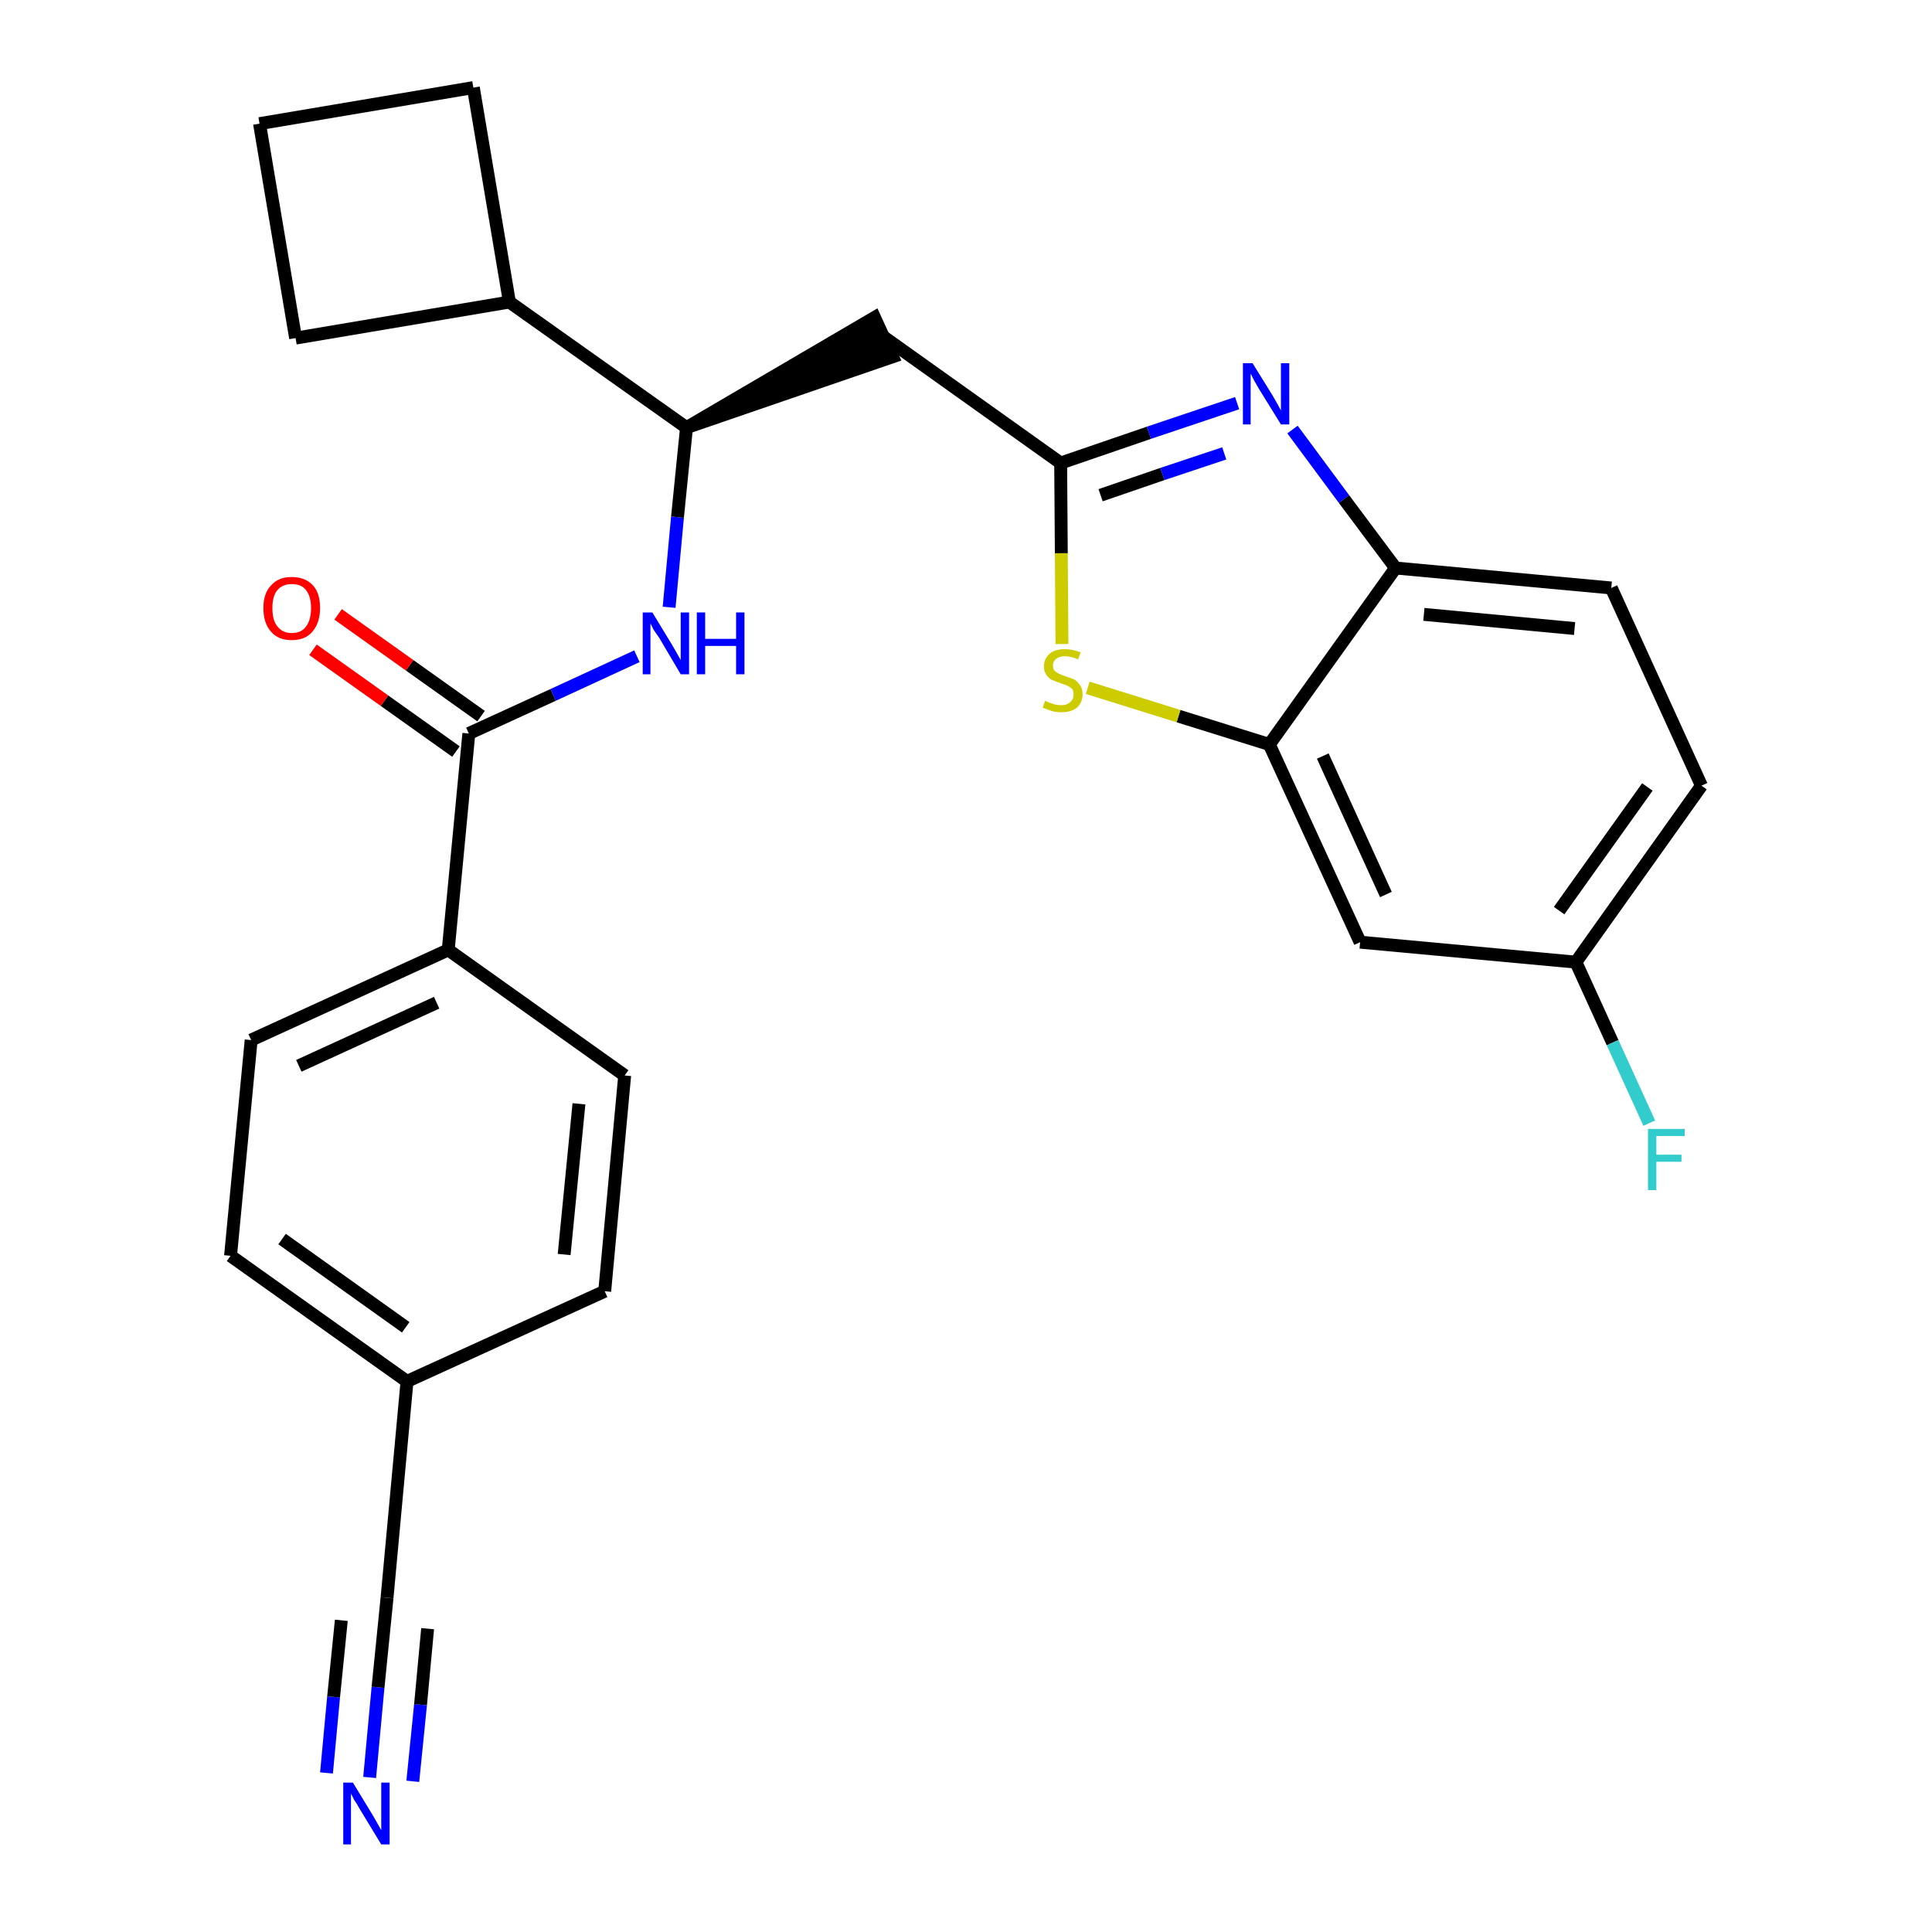 <?xml version='1.0' encoding='iso-8859-1'?>
<svg version='1.1' baseProfile='full'
              xmlns='http://www.w3.org/2000/svg'
                      xmlns:rdkit='http://www.rdkit.org/xml'
                      xmlns:xlink='http://www.w3.org/1999/xlink'
                  xml:space='preserve'
width='300px' height='300px' viewBox='0 0 300 300'>
<!-- END OF HEADER -->
<path class='bond-0 atom-0 atom-1' d='M 57.4,276.0 L 58.7,262.0' style='fill:none;fill-rule:evenodd;stroke:#0000FF;stroke-width:2.0px;stroke-linecap:butt;stroke-linejoin:miter;stroke-opacity:1' />
<path class='bond-0 atom-0 atom-1' d='M 58.7,262.0 L 60.1,248.1' style='fill:none;fill-rule:evenodd;stroke:#000000;stroke-width:2.0px;stroke-linecap:butt;stroke-linejoin:miter;stroke-opacity:1' />
<path class='bond-0 atom-0 atom-1' d='M 64.1,276.6 L 65.3,264.7' style='fill:none;fill-rule:evenodd;stroke:#0000FF;stroke-width:2.0px;stroke-linecap:butt;stroke-linejoin:miter;stroke-opacity:1' />
<path class='bond-0 atom-0 atom-1' d='M 65.3,264.7 L 66.4,252.9' style='fill:none;fill-rule:evenodd;stroke:#000000;stroke-width:2.0px;stroke-linecap:butt;stroke-linejoin:miter;stroke-opacity:1' />
<path class='bond-0 atom-0 atom-1' d='M 50.7,275.3 L 51.8,263.5' style='fill:none;fill-rule:evenodd;stroke:#0000FF;stroke-width:2.0px;stroke-linecap:butt;stroke-linejoin:miter;stroke-opacity:1' />
<path class='bond-0 atom-0 atom-1' d='M 51.8,263.5 L 53.0,251.6' style='fill:none;fill-rule:evenodd;stroke:#000000;stroke-width:2.0px;stroke-linecap:butt;stroke-linejoin:miter;stroke-opacity:1' />
<path class='bond-1 atom-1 atom-2' d='M 60.1,248.1 L 63.2,214.5' style='fill:none;fill-rule:evenodd;stroke:#000000;stroke-width:2.0px;stroke-linecap:butt;stroke-linejoin:miter;stroke-opacity:1' />
<path class='bond-2 atom-2 atom-3' d='M 63.2,214.5 L 35.8,195.0' style='fill:none;fill-rule:evenodd;stroke:#000000;stroke-width:2.0px;stroke-linecap:butt;stroke-linejoin:miter;stroke-opacity:1' />
<path class='bond-2 atom-2 atom-3' d='M 63.0,206.1 L 43.8,192.4' style='fill:none;fill-rule:evenodd;stroke:#000000;stroke-width:2.0px;stroke-linecap:butt;stroke-linejoin:miter;stroke-opacity:1' />
<path class='bond-26 atom-26 atom-2' d='M 93.9,200.5 L 63.2,214.5' style='fill:none;fill-rule:evenodd;stroke:#000000;stroke-width:2.0px;stroke-linecap:butt;stroke-linejoin:miter;stroke-opacity:1' />
<path class='bond-3 atom-3 atom-4' d='M 35.8,195.0 L 39.0,161.5' style='fill:none;fill-rule:evenodd;stroke:#000000;stroke-width:2.0px;stroke-linecap:butt;stroke-linejoin:miter;stroke-opacity:1' />
<path class='bond-4 atom-4 atom-5' d='M 39.0,161.5 L 69.6,147.5' style='fill:none;fill-rule:evenodd;stroke:#000000;stroke-width:2.0px;stroke-linecap:butt;stroke-linejoin:miter;stroke-opacity:1' />
<path class='bond-4 atom-4 atom-5' d='M 46.4,165.5 L 67.8,155.7' style='fill:none;fill-rule:evenodd;stroke:#000000;stroke-width:2.0px;stroke-linecap:butt;stroke-linejoin:miter;stroke-opacity:1' />
<path class='bond-5 atom-5 atom-6' d='M 69.6,147.5 L 72.8,113.9' style='fill:none;fill-rule:evenodd;stroke:#000000;stroke-width:2.0px;stroke-linecap:butt;stroke-linejoin:miter;stroke-opacity:1' />
<path class='bond-24 atom-5 atom-25' d='M 69.6,147.5 L 97.0,167.0' style='fill:none;fill-rule:evenodd;stroke:#000000;stroke-width:2.0px;stroke-linecap:butt;stroke-linejoin:miter;stroke-opacity:1' />
<path class='bond-6 atom-6 atom-7' d='M 74.7,111.2 L 63.6,103.3' style='fill:none;fill-rule:evenodd;stroke:#000000;stroke-width:2.0px;stroke-linecap:butt;stroke-linejoin:miter;stroke-opacity:1' />
<path class='bond-6 atom-6 atom-7' d='M 63.6,103.3 L 52.5,95.4' style='fill:none;fill-rule:evenodd;stroke:#FF0000;stroke-width:2.0px;stroke-linecap:butt;stroke-linejoin:miter;stroke-opacity:1' />
<path class='bond-6 atom-6 atom-7' d='M 70.8,116.7 L 59.7,108.8' style='fill:none;fill-rule:evenodd;stroke:#000000;stroke-width:2.0px;stroke-linecap:butt;stroke-linejoin:miter;stroke-opacity:1' />
<path class='bond-6 atom-6 atom-7' d='M 59.7,108.8 L 48.6,100.9' style='fill:none;fill-rule:evenodd;stroke:#FF0000;stroke-width:2.0px;stroke-linecap:butt;stroke-linejoin:miter;stroke-opacity:1' />
<path class='bond-7 atom-6 atom-8' d='M 72.8,113.9 L 85.9,107.9' style='fill:none;fill-rule:evenodd;stroke:#000000;stroke-width:2.0px;stroke-linecap:butt;stroke-linejoin:miter;stroke-opacity:1' />
<path class='bond-7 atom-6 atom-8' d='M 85.9,107.9 L 98.9,101.9' style='fill:none;fill-rule:evenodd;stroke:#0000FF;stroke-width:2.0px;stroke-linecap:butt;stroke-linejoin:miter;stroke-opacity:1' />
<path class='bond-8 atom-8 atom-9' d='M 103.9,94.3 L 105.2,80.3' style='fill:none;fill-rule:evenodd;stroke:#0000FF;stroke-width:2.0px;stroke-linecap:butt;stroke-linejoin:miter;stroke-opacity:1' />
<path class='bond-8 atom-8 atom-9' d='M 105.2,80.3 L 106.6,66.4' style='fill:none;fill-rule:evenodd;stroke:#000000;stroke-width:2.0px;stroke-linecap:butt;stroke-linejoin:miter;stroke-opacity:1' />
<path class='bond-9 atom-9 atom-10' d='M 106.6,66.4 L 138.6,55.4 L 135.8,49.3 Z' style='fill:#000000;fill-rule:evenodd;fill-opacity:1;stroke:#000000;stroke-width:2.0px;stroke-linecap:butt;stroke-linejoin:miter;stroke-opacity:1;' />
<path class='bond-20 atom-9 atom-21' d='M 106.6,66.4 L 79.1,46.9' style='fill:none;fill-rule:evenodd;stroke:#000000;stroke-width:2.0px;stroke-linecap:butt;stroke-linejoin:miter;stroke-opacity:1' />
<path class='bond-10 atom-10 atom-11' d='M 137.2,52.3 L 164.7,71.9' style='fill:none;fill-rule:evenodd;stroke:#000000;stroke-width:2.0px;stroke-linecap:butt;stroke-linejoin:miter;stroke-opacity:1' />
<path class='bond-11 atom-11 atom-12' d='M 164.7,71.9 L 178.4,67.2' style='fill:none;fill-rule:evenodd;stroke:#000000;stroke-width:2.0px;stroke-linecap:butt;stroke-linejoin:miter;stroke-opacity:1' />
<path class='bond-11 atom-11 atom-12' d='M 178.4,67.2 L 192.1,62.6' style='fill:none;fill-rule:evenodd;stroke:#0000FF;stroke-width:2.0px;stroke-linecap:butt;stroke-linejoin:miter;stroke-opacity:1' />
<path class='bond-11 atom-11 atom-12' d='M 170.9,76.9 L 180.5,73.6' style='fill:none;fill-rule:evenodd;stroke:#000000;stroke-width:2.0px;stroke-linecap:butt;stroke-linejoin:miter;stroke-opacity:1' />
<path class='bond-11 atom-11 atom-12' d='M 180.5,73.6 L 190.1,70.4' style='fill:none;fill-rule:evenodd;stroke:#0000FF;stroke-width:2.0px;stroke-linecap:butt;stroke-linejoin:miter;stroke-opacity:1' />
<path class='bond-27 atom-20 atom-11' d='M 164.9,100.0 L 164.8,85.9' style='fill:none;fill-rule:evenodd;stroke:#CCCC00;stroke-width:2.0px;stroke-linecap:butt;stroke-linejoin:miter;stroke-opacity:1' />
<path class='bond-27 atom-20 atom-11' d='M 164.8,85.9 L 164.7,71.9' style='fill:none;fill-rule:evenodd;stroke:#000000;stroke-width:2.0px;stroke-linecap:butt;stroke-linejoin:miter;stroke-opacity:1' />
<path class='bond-12 atom-12 atom-13' d='M 200.7,66.7 L 208.7,77.5' style='fill:none;fill-rule:evenodd;stroke:#0000FF;stroke-width:2.0px;stroke-linecap:butt;stroke-linejoin:miter;stroke-opacity:1' />
<path class='bond-12 atom-12 atom-13' d='M 208.7,77.5 L 216.7,88.2' style='fill:none;fill-rule:evenodd;stroke:#000000;stroke-width:2.0px;stroke-linecap:butt;stroke-linejoin:miter;stroke-opacity:1' />
<path class='bond-13 atom-13 atom-14' d='M 216.7,88.2 L 250.2,91.3' style='fill:none;fill-rule:evenodd;stroke:#000000;stroke-width:2.0px;stroke-linecap:butt;stroke-linejoin:miter;stroke-opacity:1' />
<path class='bond-13 atom-13 atom-14' d='M 221.1,95.4 L 244.5,97.6' style='fill:none;fill-rule:evenodd;stroke:#000000;stroke-width:2.0px;stroke-linecap:butt;stroke-linejoin:miter;stroke-opacity:1' />
<path class='bond-29 atom-19 atom-13' d='M 197.1,115.6 L 216.7,88.2' style='fill:none;fill-rule:evenodd;stroke:#000000;stroke-width:2.0px;stroke-linecap:butt;stroke-linejoin:miter;stroke-opacity:1' />
<path class='bond-14 atom-14 atom-15' d='M 250.2,91.3 L 264.2,122.0' style='fill:none;fill-rule:evenodd;stroke:#000000;stroke-width:2.0px;stroke-linecap:butt;stroke-linejoin:miter;stroke-opacity:1' />
<path class='bond-15 atom-15 atom-16' d='M 264.2,122.0 L 244.7,149.4' style='fill:none;fill-rule:evenodd;stroke:#000000;stroke-width:2.0px;stroke-linecap:butt;stroke-linejoin:miter;stroke-opacity:1' />
<path class='bond-15 atom-15 atom-16' d='M 255.8,122.2 L 242.1,141.4' style='fill:none;fill-rule:evenodd;stroke:#000000;stroke-width:2.0px;stroke-linecap:butt;stroke-linejoin:miter;stroke-opacity:1' />
<path class='bond-16 atom-16 atom-17' d='M 244.7,149.4 L 250.4,161.9' style='fill:none;fill-rule:evenodd;stroke:#000000;stroke-width:2.0px;stroke-linecap:butt;stroke-linejoin:miter;stroke-opacity:1' />
<path class='bond-16 atom-16 atom-17' d='M 250.4,161.9 L 256.1,174.4' style='fill:none;fill-rule:evenodd;stroke:#33CCCC;stroke-width:2.0px;stroke-linecap:butt;stroke-linejoin:miter;stroke-opacity:1' />
<path class='bond-17 atom-16 atom-18' d='M 244.7,149.4 L 211.2,146.3' style='fill:none;fill-rule:evenodd;stroke:#000000;stroke-width:2.0px;stroke-linecap:butt;stroke-linejoin:miter;stroke-opacity:1' />
<path class='bond-18 atom-18 atom-19' d='M 211.2,146.3 L 197.1,115.6' style='fill:none;fill-rule:evenodd;stroke:#000000;stroke-width:2.0px;stroke-linecap:butt;stroke-linejoin:miter;stroke-opacity:1' />
<path class='bond-18 atom-18 atom-19' d='M 215.2,138.9 L 205.4,117.4' style='fill:none;fill-rule:evenodd;stroke:#000000;stroke-width:2.0px;stroke-linecap:butt;stroke-linejoin:miter;stroke-opacity:1' />
<path class='bond-19 atom-19 atom-20' d='M 197.1,115.6 L 183.0,111.2' style='fill:none;fill-rule:evenodd;stroke:#000000;stroke-width:2.0px;stroke-linecap:butt;stroke-linejoin:miter;stroke-opacity:1' />
<path class='bond-19 atom-19 atom-20' d='M 183.0,111.2 L 168.9,106.8' style='fill:none;fill-rule:evenodd;stroke:#CCCC00;stroke-width:2.0px;stroke-linecap:butt;stroke-linejoin:miter;stroke-opacity:1' />
<path class='bond-21 atom-21 atom-22' d='M 79.1,46.9 L 73.5,13.6' style='fill:none;fill-rule:evenodd;stroke:#000000;stroke-width:2.0px;stroke-linecap:butt;stroke-linejoin:miter;stroke-opacity:1' />
<path class='bond-28 atom-24 atom-21' d='M 45.9,52.5 L 79.1,46.9' style='fill:none;fill-rule:evenodd;stroke:#000000;stroke-width:2.0px;stroke-linecap:butt;stroke-linejoin:miter;stroke-opacity:1' />
<path class='bond-22 atom-22 atom-23' d='M 73.5,13.6 L 40.3,19.2' style='fill:none;fill-rule:evenodd;stroke:#000000;stroke-width:2.0px;stroke-linecap:butt;stroke-linejoin:miter;stroke-opacity:1' />
<path class='bond-23 atom-23 atom-24' d='M 40.3,19.2 L 45.9,52.5' style='fill:none;fill-rule:evenodd;stroke:#000000;stroke-width:2.0px;stroke-linecap:butt;stroke-linejoin:miter;stroke-opacity:1' />
<path class='bond-25 atom-25 atom-26' d='M 97.0,167.0 L 93.9,200.5' style='fill:none;fill-rule:evenodd;stroke:#000000;stroke-width:2.0px;stroke-linecap:butt;stroke-linejoin:miter;stroke-opacity:1' />
<path class='bond-25 atom-25 atom-26' d='M 89.9,171.4 L 87.6,194.8' style='fill:none;fill-rule:evenodd;stroke:#000000;stroke-width:2.0px;stroke-linecap:butt;stroke-linejoin:miter;stroke-opacity:1' />
<path  class='atom-0' d='M 54.8 276.8
L 57.9 281.9
Q 58.2 282.4, 58.7 283.3
Q 59.2 284.2, 59.2 284.2
L 59.2 276.8
L 60.5 276.8
L 60.5 286.4
L 59.2 286.4
L 55.8 280.8
Q 55.5 280.2, 55.0 279.5
Q 54.6 278.7, 54.5 278.5
L 54.5 286.4
L 53.3 286.4
L 53.3 276.8
L 54.8 276.8
' fill='#0000FF'/>
<path  class='atom-7' d='M 40.9 94.4
Q 40.9 92.1, 42.1 90.9
Q 43.2 89.6, 45.3 89.6
Q 47.4 89.6, 48.6 90.9
Q 49.7 92.1, 49.7 94.4
Q 49.7 96.7, 48.5 98.1
Q 47.4 99.4, 45.3 99.4
Q 43.2 99.4, 42.1 98.1
Q 40.9 96.8, 40.9 94.4
M 45.3 98.3
Q 46.8 98.3, 47.5 97.3
Q 48.3 96.3, 48.3 94.4
Q 48.3 92.6, 47.5 91.6
Q 46.8 90.7, 45.3 90.7
Q 43.9 90.7, 43.1 91.6
Q 42.3 92.5, 42.3 94.4
Q 42.3 96.4, 43.1 97.3
Q 43.9 98.3, 45.3 98.3
' fill='#FF0000'/>
<path  class='atom-8' d='M 101.3 95.1
L 104.4 100.2
Q 104.7 100.7, 105.2 101.6
Q 105.7 102.5, 105.7 102.5
L 105.7 95.1
L 107.0 95.1
L 107.0 104.7
L 105.7 104.7
L 102.4 99.1
Q 102.0 98.5, 101.5 97.8
Q 101.1 97.0, 101.0 96.8
L 101.0 104.7
L 99.8 104.7
L 99.8 95.1
L 101.3 95.1
' fill='#0000FF'/>
<path  class='atom-8' d='M 108.2 95.1
L 109.5 95.1
L 109.5 99.2
L 114.3 99.2
L 114.3 95.1
L 115.6 95.1
L 115.6 104.7
L 114.3 104.7
L 114.3 100.3
L 109.5 100.3
L 109.5 104.7
L 108.2 104.7
L 108.2 95.1
' fill='#0000FF'/>
<path  class='atom-12' d='M 194.5 56.4
L 197.6 61.4
Q 197.9 61.9, 198.4 62.8
Q 198.9 63.7, 198.9 63.8
L 198.9 56.4
L 200.2 56.4
L 200.2 65.9
L 198.9 65.9
L 195.5 60.4
Q 195.1 59.7, 194.7 59.0
Q 194.3 58.2, 194.2 58.0
L 194.2 65.9
L 193.0 65.9
L 193.0 56.4
L 194.5 56.4
' fill='#0000FF'/>
<path  class='atom-17' d='M 255.9 175.3
L 261.6 175.3
L 261.6 176.4
L 257.2 176.4
L 257.2 179.3
L 261.1 179.3
L 261.1 180.4
L 257.2 180.4
L 257.2 184.8
L 255.9 184.8
L 255.9 175.3
' fill='#33CCCC'/>
<path  class='atom-20' d='M 162.3 108.8
Q 162.4 108.9, 162.9 109.1
Q 163.3 109.2, 163.8 109.4
Q 164.3 109.5, 164.8 109.5
Q 165.7 109.5, 166.2 109.0
Q 166.7 108.6, 166.7 107.8
Q 166.7 107.3, 166.5 107.0
Q 166.2 106.7, 165.8 106.5
Q 165.4 106.3, 164.7 106.1
Q 163.9 105.8, 163.4 105.6
Q 162.9 105.4, 162.5 104.8
Q 162.1 104.3, 162.1 103.5
Q 162.1 102.3, 163.0 101.5
Q 163.8 100.8, 165.4 100.8
Q 166.5 100.8, 167.8 101.3
L 167.4 102.4
Q 166.3 101.9, 165.4 101.9
Q 164.5 101.9, 164.0 102.3
Q 163.5 102.7, 163.5 103.3
Q 163.5 103.8, 163.7 104.1
Q 164.0 104.4, 164.4 104.6
Q 164.8 104.8, 165.4 105.0
Q 166.3 105.3, 166.8 105.5
Q 167.3 105.8, 167.7 106.4
Q 168.1 106.9, 168.1 107.8
Q 168.1 109.1, 167.2 109.9
Q 166.3 110.6, 164.8 110.6
Q 164.0 110.6, 163.3 110.4
Q 162.7 110.2, 161.9 109.9
L 162.3 108.8
' fill='#CCCC00'/>
</svg>
